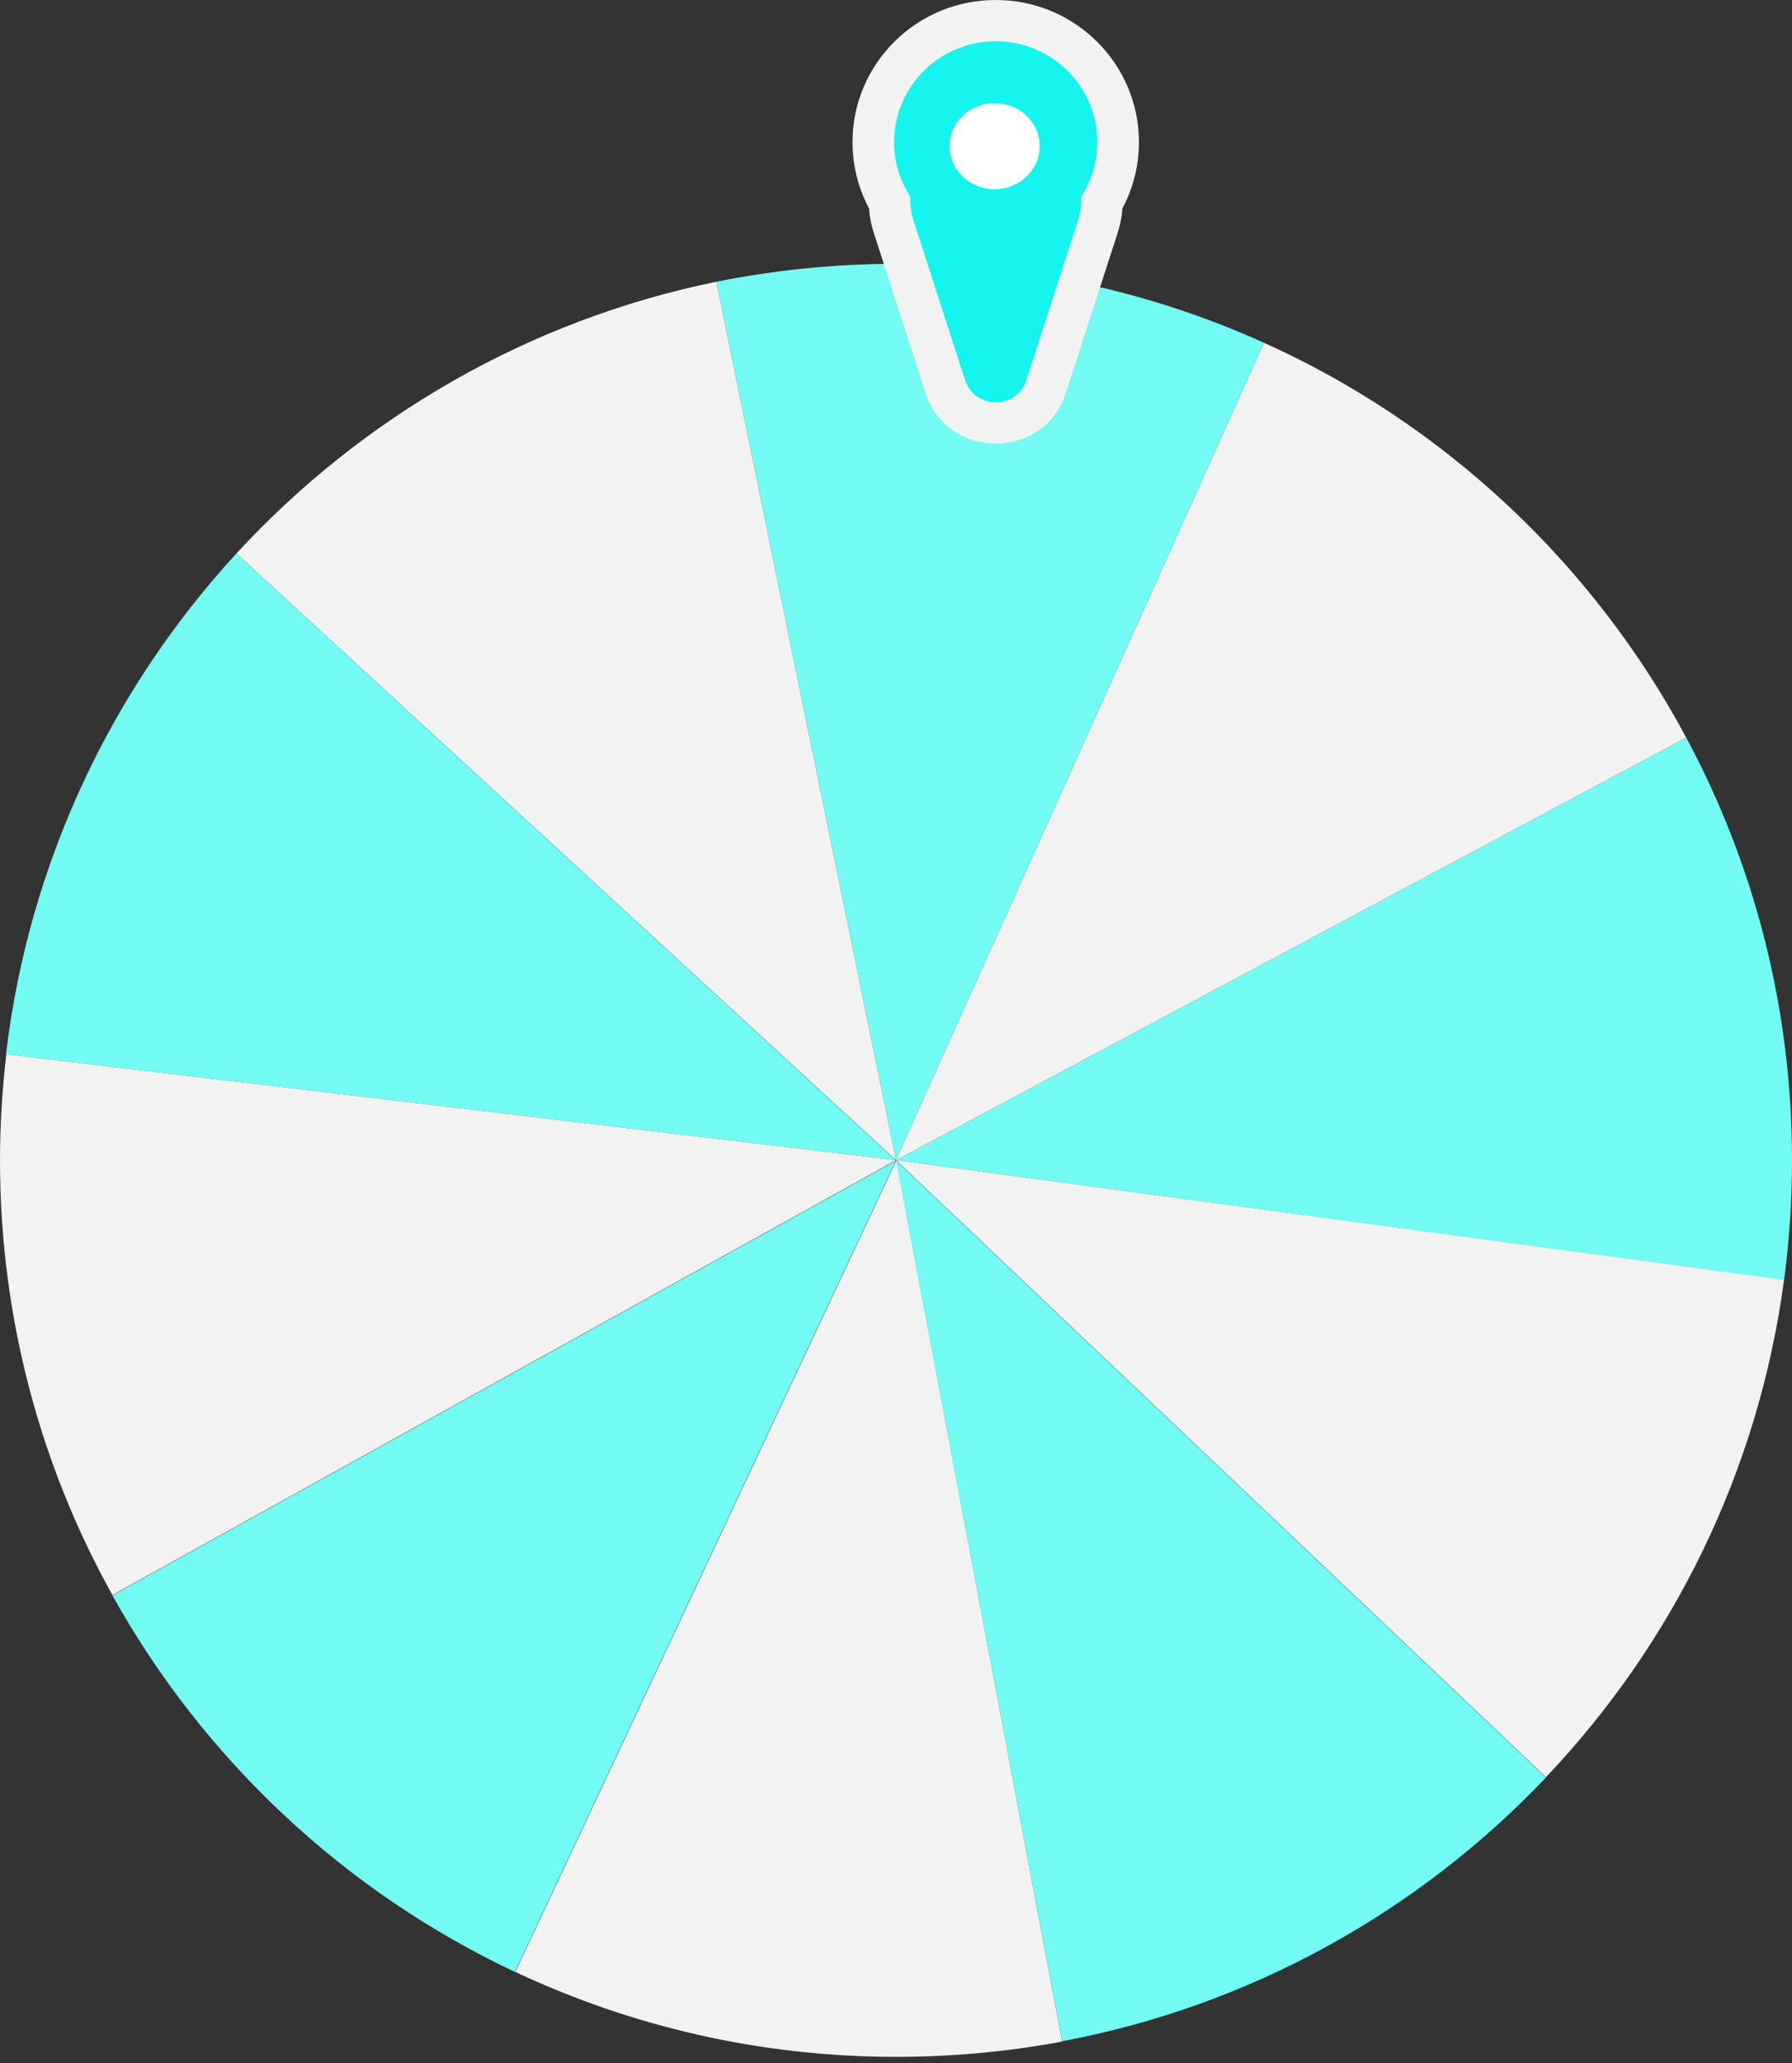 <svg width="126" height="145" viewBox="0 0 126 145" fill="none" xmlns="http://www.w3.org/2000/svg">
<rect x="0" y="0" width="126" height="145" fill="#333333" stroke="none"/>
<path d="M88.881 24.095C80.977 20.527 72.233 18.545 63 18.545C58.663 18.545 54.443 18.988 50.363 19.804L63 81.545L88.881 24.095Z" fill="#73FAF2"/>
<path d="M50.363 19.804C37.142 22.509 25.438 29.341 16.624 38.9L63 81.545L50.363 19.804Z" fill="#F2F2F2"/>
<path d="M125.44 89.986C125.813 87.234 126 84.413 126 81.545C126 70.796 123.319 60.701 118.562 51.841L63 81.545L125.44 89.986Z" fill="#73FAF2"/>
<path d="M16.624 38.9C7.881 48.413 2.028 60.607 0.42 74.107L62.977 81.545L16.624 38.9Z" fill="#73FAF2"/>
<path d="M118.562 51.841C112.01 39.623 101.565 29.807 88.881 24.095L63 81.545L118.562 51.841Z" fill="#F2F2F2"/>
<path d="M36.233 138.6C44.37 142.424 53.44 144.569 63.023 144.569C67.01 144.569 70.904 144.196 74.681 143.496L63.023 81.569L36.233 138.6Z" fill="#F2F2F2"/>
<path d="M63 81.545L108.699 124.913C117.606 115.54 123.645 103.416 125.44 89.962L63 81.545Z" fill="#F2F2F2"/>
<path d="M74.681 143.473C87.972 140.978 99.769 134.333 108.699 124.936L63 81.569L74.681 143.473Z" fill="#73FAF2"/>
<path d="M0.443 74.107C0.163 76.556 0 79.027 0 81.545C0 92.644 2.868 103.066 7.904 112.113L63 81.545L0.443 74.107Z" fill="#F2F2F2"/>
<path d="M7.904 112.136C14.316 123.654 24.225 132.957 36.21 138.6L63 81.569L7.904 112.136Z" fill="#73FAF2"/>
<g clip-path="url(#clip0_12_205)">
<path fill-rule="evenodd" clip-rule="evenodd" d="M61.405 9.988C61.405 5.273 65.259 1.451 70.012 1.451C74.766 1.451 78.619 5.273 78.619 9.988C78.619 11.538 78.203 12.991 77.475 14.243C77.464 14.801 77.372 15.37 77.189 15.937L73.558 27.164C72.452 30.584 67.572 30.584 66.466 27.164L62.836 15.937C62.652 15.37 62.56 14.801 62.549 14.243C61.821 12.991 61.405 11.538 61.405 9.988Z" fill="#15F4EF"/>
<path d="M77.476 14.243L76.013 14.215L76.021 13.842L76.208 13.519L77.476 14.243ZM77.189 15.937L75.796 15.494L77.189 15.937ZM73.558 27.164L74.951 27.607L73.558 27.164ZM66.466 27.164L67.859 26.721L66.466 27.164ZM62.836 15.937L61.443 16.38L62.836 15.937ZM62.549 14.243L63.816 13.519L64.004 13.842L64.011 14.215L62.549 14.243ZM70.012 2.901C66.067 2.901 62.868 6.074 62.868 9.988H59.943C59.943 4.472 64.451 0 70.012 0V2.901ZM77.157 9.988C77.157 6.074 73.958 2.901 70.012 2.901V0C75.573 0 80.082 4.472 80.082 9.988H77.157ZM76.208 13.519C76.811 12.481 77.157 11.277 77.157 9.988H80.082C80.082 11.799 79.595 13.501 78.743 14.967L76.208 13.519ZM75.796 15.494C75.936 15.061 76.005 14.632 76.013 14.215L78.938 14.272C78.924 14.97 78.808 15.678 78.581 16.38L75.796 15.494ZM72.166 26.721L75.796 15.494L78.581 16.38L74.951 27.607L72.166 26.721ZM67.859 26.721C68.531 28.798 71.494 28.798 72.166 26.721L74.951 27.607C73.41 32.371 66.614 32.371 65.073 27.607L67.859 26.721ZM64.228 15.494L67.859 26.721L65.073 27.607L61.443 16.38L64.228 15.494ZM64.011 14.215C64.019 14.632 64.089 15.061 64.228 15.494L61.443 16.38C61.216 15.678 61.101 14.97 61.087 14.272L64.011 14.215ZM62.868 9.988C62.868 11.277 63.213 12.481 63.816 13.519L61.282 14.967C60.43 13.5 59.943 11.799 59.943 9.988H62.868Z" fill="#F2F2F2"/>
<path d="M66.767 10.276C66.767 8.607 68.186 7.253 69.936 7.253C71.686 7.253 73.105 8.607 73.105 10.276C73.105 11.945 71.686 13.298 69.936 13.298C68.186 13.298 66.767 11.945 66.767 10.276Z" fill="white"/>
</g>
<defs>
<clipPath id="clip0_12_205">
<rect width="20.231" height="31.19" fill="white" transform="matrix(-1 0 0 1 80.082 0)"/>
</clipPath>
</defs>
</svg>
